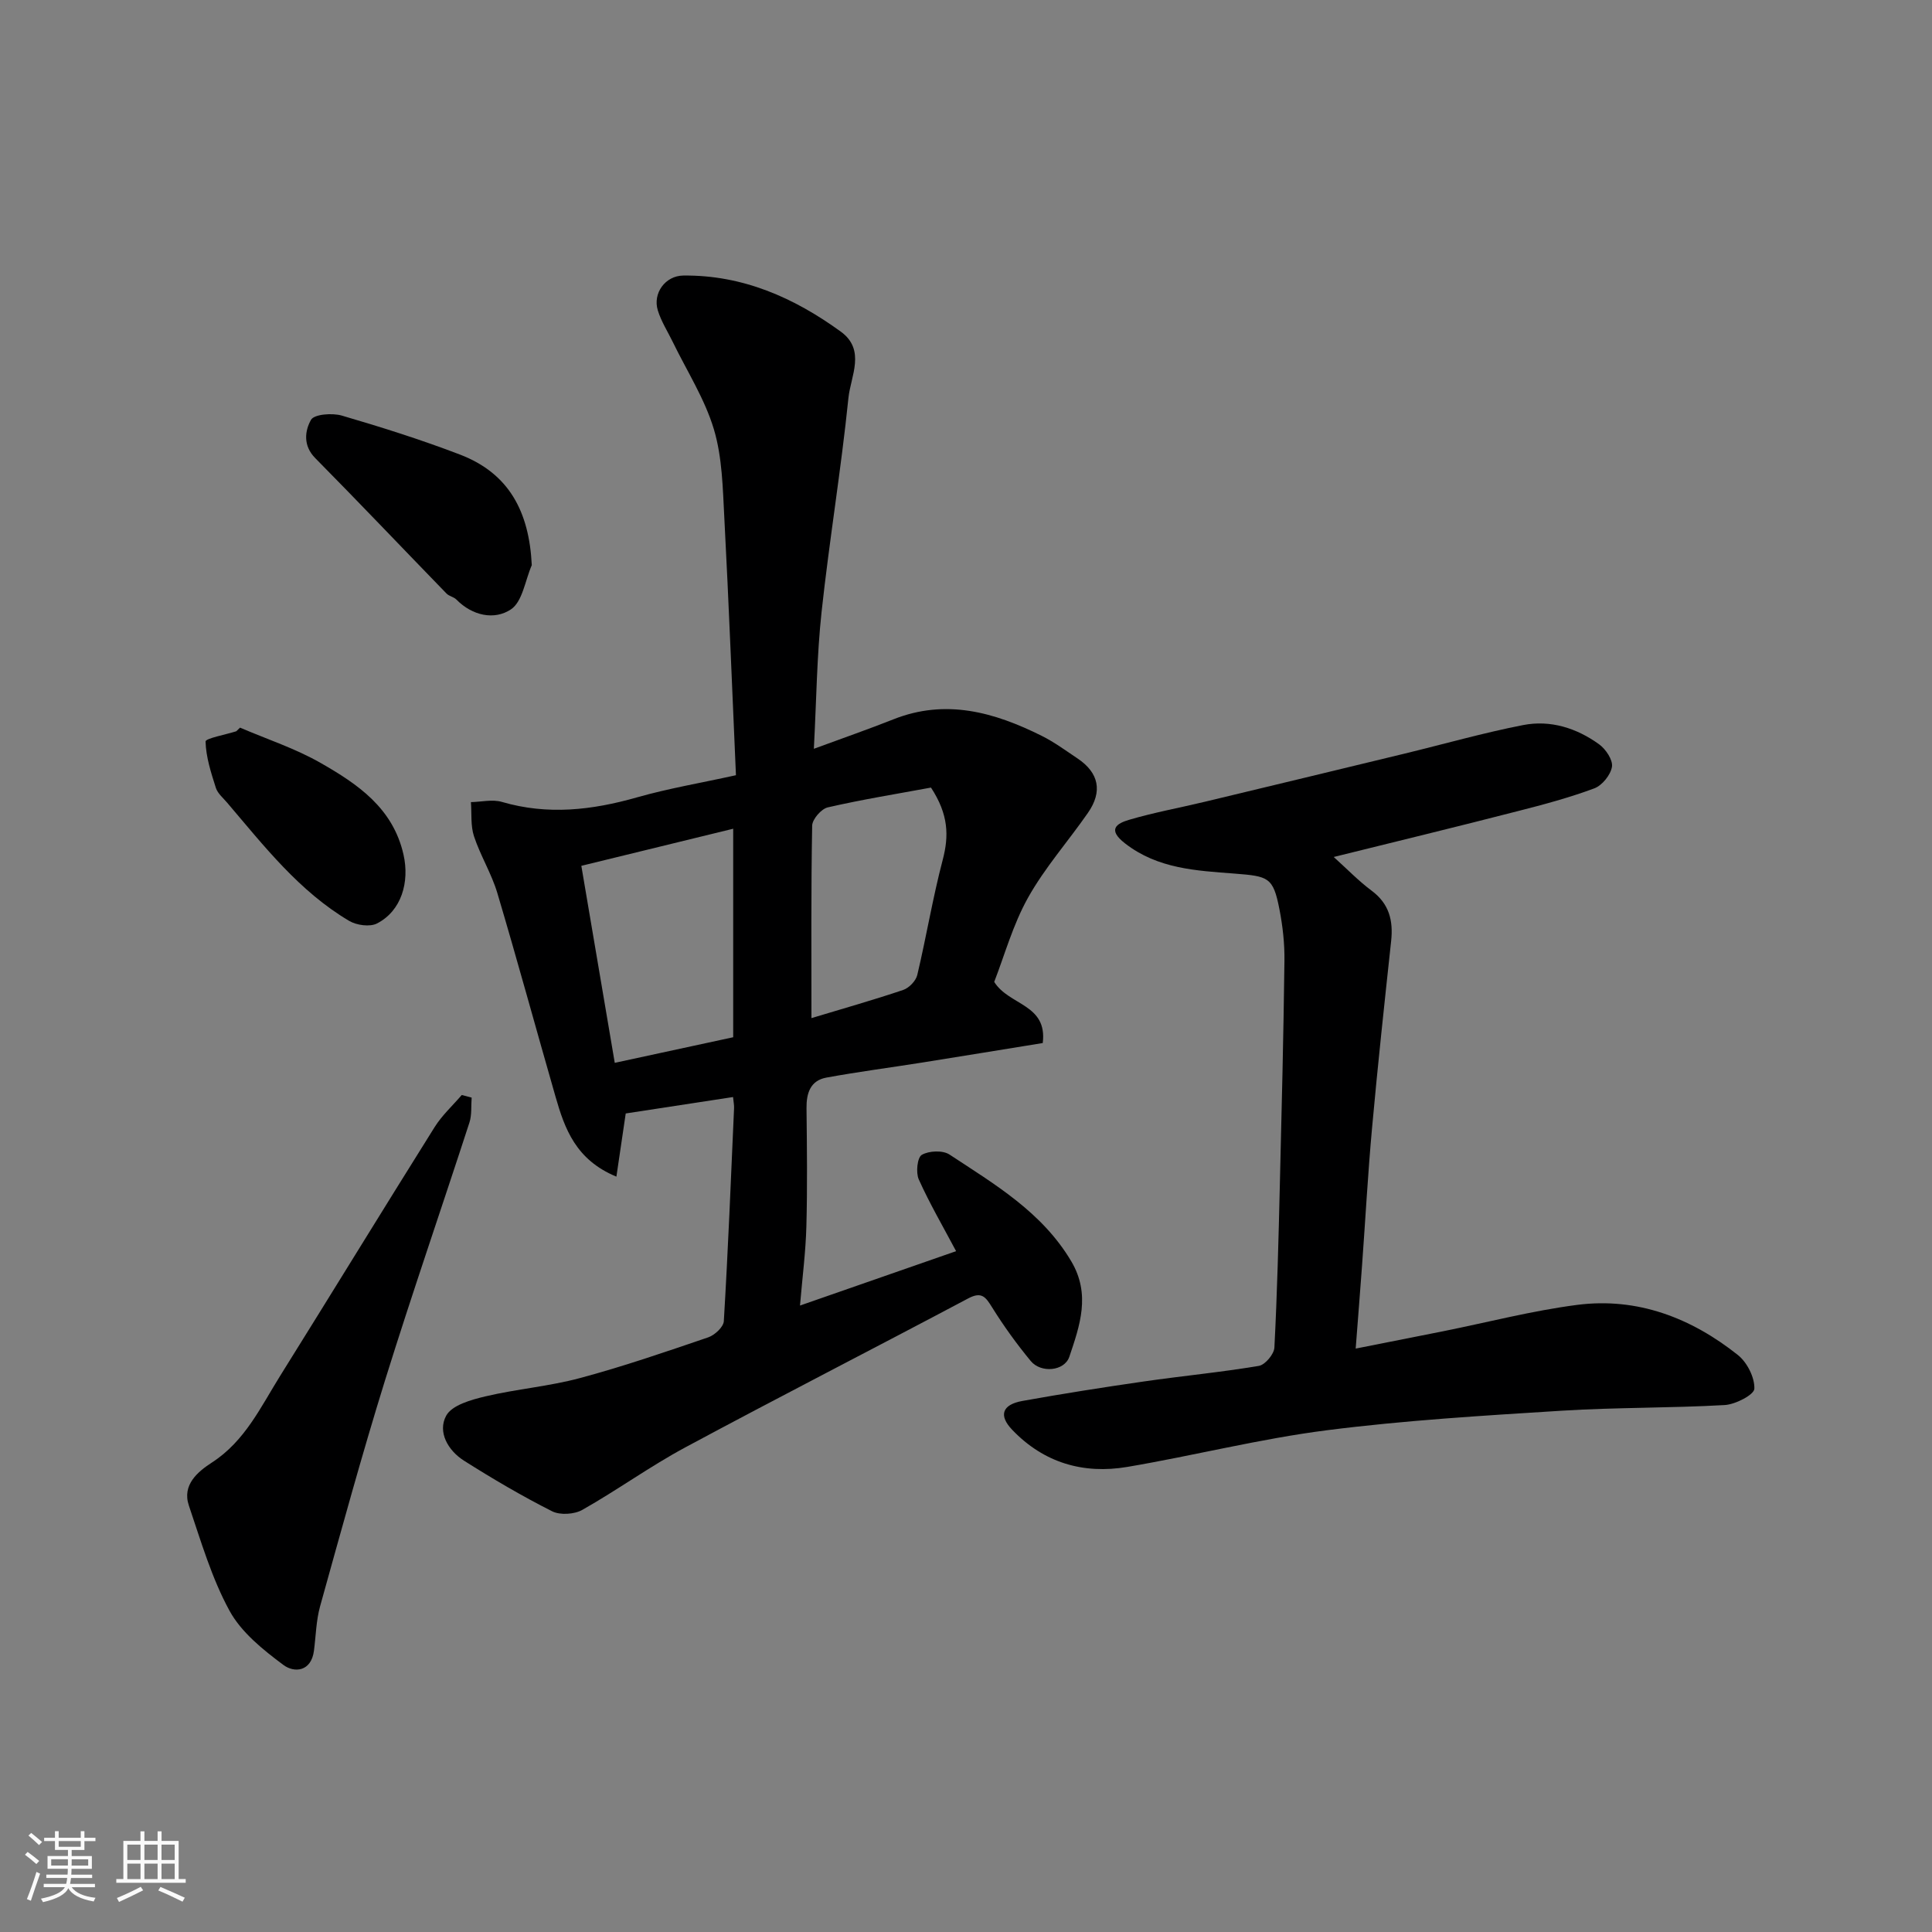 <svg enable-background="new 0 0 400 400" viewBox="0 0 400 400" xmlns="http://www.w3.org/2000/svg"><rect x="0" y="0" width="400" height="400" fill="#808080" stroke="none"/><path d="m5.17 384 .55-.58c.85.61 1.65 1.24 2.4 1.87l-.59.64c-.83-.73-1.62-1.38-2.36-1.93m1.22 9.53-.82-.34c.71-1.76 1.37-3.64 1.98-5.63.24.13.5.25.76.36-.6 1.67-1.24 3.54-1.92 5.61m-.5-13.5.57-.54c.56.44 1.31 1.06 2.26 1.87l-.64.64c-.68-.66-1.41-1.32-2.19-1.97m3.25.46h2.24v-1.36h.77v1.36h4.57v-1.36h.76v1.36h2.28v.69h-2.28v1.84h-2.64v1.26h4.18v2.64h-4.21c0 .45-.02.86-.05 1.21h4.32v.69h-4.38c-.04.34-.1.75-.19 1.22h5.15v.69h-4.82c.87 1.19 2.51 1.92 4.93 2.19-.17.31-.3.57-.37.76-2.77-.49-4.52-1.41-5.26-2.76-.56 1.26-2.3 2.23-5.24 2.9-.12-.24-.26-.48-.43-.72 2.73-.55 4.38-1.34 4.96-2.38h-4.38v-.69h4.65c.1-.38.17-.79.21-1.22h-4.32v-.69h4.4c.03-.34.05-.75.05-1.21h-4.2v-2.64h4.23v-1.26h-2.69v-1.84h-2.24zm1.46 4.46v1.29h3.45c.01-.4.02-.57.01-.53v-.32-.45h-3.46zm1.55-2.59h4.57v-1.19h-4.57zm6.11 2.59h-3.42v.77c-.01.19-.01.37-.02.53h3.44z" fill="#fafafa"/><path d="m32.63 379.16h.82v1.98h3.54v7.89h1.46v.78h-14.37v-.78h1.46v-7.89h3.54v-1.98h.82v1.98h2.73zm-3.49 11.48.5.73c-1.61.82-3.28 1.63-5 2.41-.13-.27-.28-.55-.44-.82 1.75-.72 3.4-1.49 4.94-2.32m-2.78-5.55h2.73v-3.18h-2.73zm0 3.95h2.73v-3.2h-2.73zm3.54-3.95h2.73v-3.18h-2.73zm0 3.95h2.73v-3.2h-2.73zm7.89 4.68c-1.84-.92-3.51-1.7-5.02-2.32l.45-.73c1.89.8 3.57 1.55 5.04 2.23zm-1.62-11.81h-2.73v3.18h2.73zm-2.73 7.13h2.73v-3.2h-2.73z" fill="#fafafa"/><g fill="#000001"><path d="m151.77 227.13c-7.67 1.17-14.92 2.28-22.22 3.4-.6 4.03-1.22 8.26-1.93 13.08-8.42-3.48-10.7-9.92-12.6-16.54-4.04-14.05-7.88-28.16-12.05-42.17-1.2-4.03-3.5-7.73-4.83-11.74-.73-2.2-.46-4.72-.64-7.09 2.15-.04 4.45-.62 6.42-.04 9.47 2.77 18.65 1.71 27.95-.94 6.53-1.86 13.26-2.99 20.5-4.59-.79-17.82-1.47-35.5-2.4-53.17-.33-6.19-.42-12.61-2.17-18.46-1.89-6.3-5.59-12.06-8.5-18.05-1.06-2.18-2.41-4.28-3.11-6.57-1.08-3.54 1.55-7.16 5.28-7.2 12.27-.14 22.92 4.57 32.62 11.62 5.22 3.8 2.03 9.23 1.57 13.71-1.51 14.8-3.96 29.51-5.56 44.3-.98 9.03-1.06 18.16-1.6 28.35 6.08-2.24 11.32-4.06 16.47-6.1 10.85-4.31 20.89-1.47 30.67 3.4 2.62 1.3 5.01 3.07 7.45 4.7 4.42 2.96 5.24 6.83 2.15 11.27-4.09 5.89-8.92 11.34-12.4 17.56-3.14 5.61-4.88 11.99-7 17.43 3.06 4.92 11.05 4.56 10.05 12.66-8.29 1.34-16.62 2.71-24.97 4.04-6.61 1.05-13.26 1.91-19.85 3.12-3.29.61-4.13 3.22-4.09 6.35.09 8.16.19 16.33-.03 24.49-.14 5.23-.82 10.44-1.32 16.35 11.26-3.92 21.64-7.54 32.32-11.26-2.74-5.16-5.5-9.89-7.73-14.86-.63-1.41-.31-4.54.63-5.08 1.48-.86 4.35-.98 5.74-.06 9.4 6.19 19.18 11.93 25.21 22.11 4.06 6.85 1.76 13.32-.4 19.74-1.02 3.02-5.89 3.44-7.99.9-2.91-3.52-5.6-7.25-8.01-11.12-1.34-2.16-2.16-3.32-4.94-1.85-19.49 10.35-39.14 20.39-58.57 30.84-7.31 3.93-14.09 8.85-21.32 12.94-1.66.94-4.61 1.13-6.27.29-6.25-3.16-12.31-6.72-18.23-10.47-3.3-2.09-5.53-5.94-3.69-9.32 1.19-2.19 5.19-3.3 8.14-4 6.48-1.53 13.2-2.07 19.61-3.8 8.95-2.4 17.74-5.43 26.51-8.42 1.34-.46 3.15-2.14 3.22-3.35.88-14.69 1.47-29.39 2.12-44.09.03-.63-.11-1.29-.21-2.31zm-24.49-7.08c8.66-1.87 16.67-3.61 24.52-5.3 0-14.52 0-28.45 0-43.17-10.5 2.57-20.62 5.04-31.44 7.68 2.35 13.89 4.6 27.18 6.92 40.79zm65.47-56.99c-7.01 1.3-14.24 2.46-21.37 4.1-1.34.31-3.21 2.46-3.23 3.79-.24 13.15-.15 26.3-.15 39.84 6.56-1.98 12.82-3.75 18.99-5.83 1.21-.41 2.63-1.87 2.92-3.09 1.88-7.92 3.2-15.98 5.27-23.85 1.3-4.94 1.23-9.37-2.43-14.96z"/><path d="m276.13 177.43c2.73 2.45 5.12 4.94 7.84 6.97 3.65 2.71 4.51 6.19 4.05 10.44-1.39 12.89-2.78 25.78-3.95 38.68-.87 9.51-1.38 19.05-2.08 28.58-.39 5.4-.83 10.8-1.31 17.11 6.5-1.28 12.29-2.42 18.07-3.58 9.26-1.86 18.45-4.26 27.8-5.47 12.47-1.6 23.58 2.69 33.26 10.38 1.91 1.52 3.5 4.66 3.41 6.98-.04 1.25-3.91 3.25-6.13 3.38-11.23.64-22.51.47-33.73 1.17-16.24 1.02-32.53 1.99-48.66 4.05-13.86 1.77-27.5 5.25-41.31 7.59-9.1 1.54-17.29-.85-23.82-7.68-2.85-2.97-2.11-5.22 2.11-5.98 8.35-1.5 16.73-2.82 25.13-4.03 7.94-1.15 15.93-1.9 23.83-3.23 1.29-.22 3.14-2.42 3.21-3.79.58-11.25.86-22.51 1.13-33.78.38-15.42.76-30.85.95-46.28.05-3.58-.36-7.23-1.05-10.75-1.29-6.59-2.26-6.77-9.26-7.32-7.88-.61-15.89-.96-22.7-6.26-3.72-2.89-1.72-4.13.89-4.89 5.13-1.51 10.41-2.47 15.62-3.72 13.75-3.3 27.5-6.61 41.24-9.94 8.22-1.99 16.38-4.32 24.67-5.94 5.66-1.11 11.1.62 15.75 3.99 1.37.99 2.87 3.24 2.65 4.64-.27 1.69-2.03 3.86-3.65 4.47-5.16 1.92-10.52 3.36-15.87 4.72-12.54 3.23-25.14 6.28-38.09 9.49z"/><path d="m97.65 227.25c-.14 1.73.06 3.56-.46 5.16-5.78 17.79-11.9 35.47-17.46 53.33-4.82 15.51-9.1 31.18-13.46 46.83-.82 2.96-.87 6.13-1.27 9.2-.57 4.35-4.07 4.63-6.34 2.93-4.21-3.14-8.7-6.74-11.14-11.21-3.7-6.77-5.91-14.39-8.41-21.76-1.47-4.32 1.86-7.05 4.78-8.94 6.83-4.43 10.07-11.46 14.11-17.93 10.7-17.14 21.25-34.38 31.98-51.5 1.53-2.44 3.73-4.45 5.62-6.65.69.18 1.37.36 2.05.54z"/><path d="m110.1 117.01c-1.38 3.16-1.92 7.58-4.34 9.17-3.4 2.25-7.94 1.33-11.26-2.04-.55-.56-1.52-.7-2.06-1.26-9.07-9.34-18.03-18.78-27.18-28.04-2.56-2.59-2.14-5.67-.87-7.92.66-1.17 4.4-1.45 6.37-.88 8.25 2.41 16.47 5.01 24.49 8.08 10.13 3.89 14.31 11.79 14.85 22.89z"/><path d="m49.7 150.65c5.59 2.4 11.47 4.32 16.72 7.33 7.64 4.37 14.94 9.31 17.12 18.95 1.29 5.69-.42 11.67-5.5 14.27-1.47.75-4.21.37-5.75-.54-10.34-6.12-17.61-15.49-25.25-24.46-.84-.99-1.98-1.93-2.35-3.09-1-3.14-2.05-6.37-2.13-9.59-.02-.65 4.13-1.41 6.36-2.12.27-.25.53-.5.78-.75z"/></g></svg>